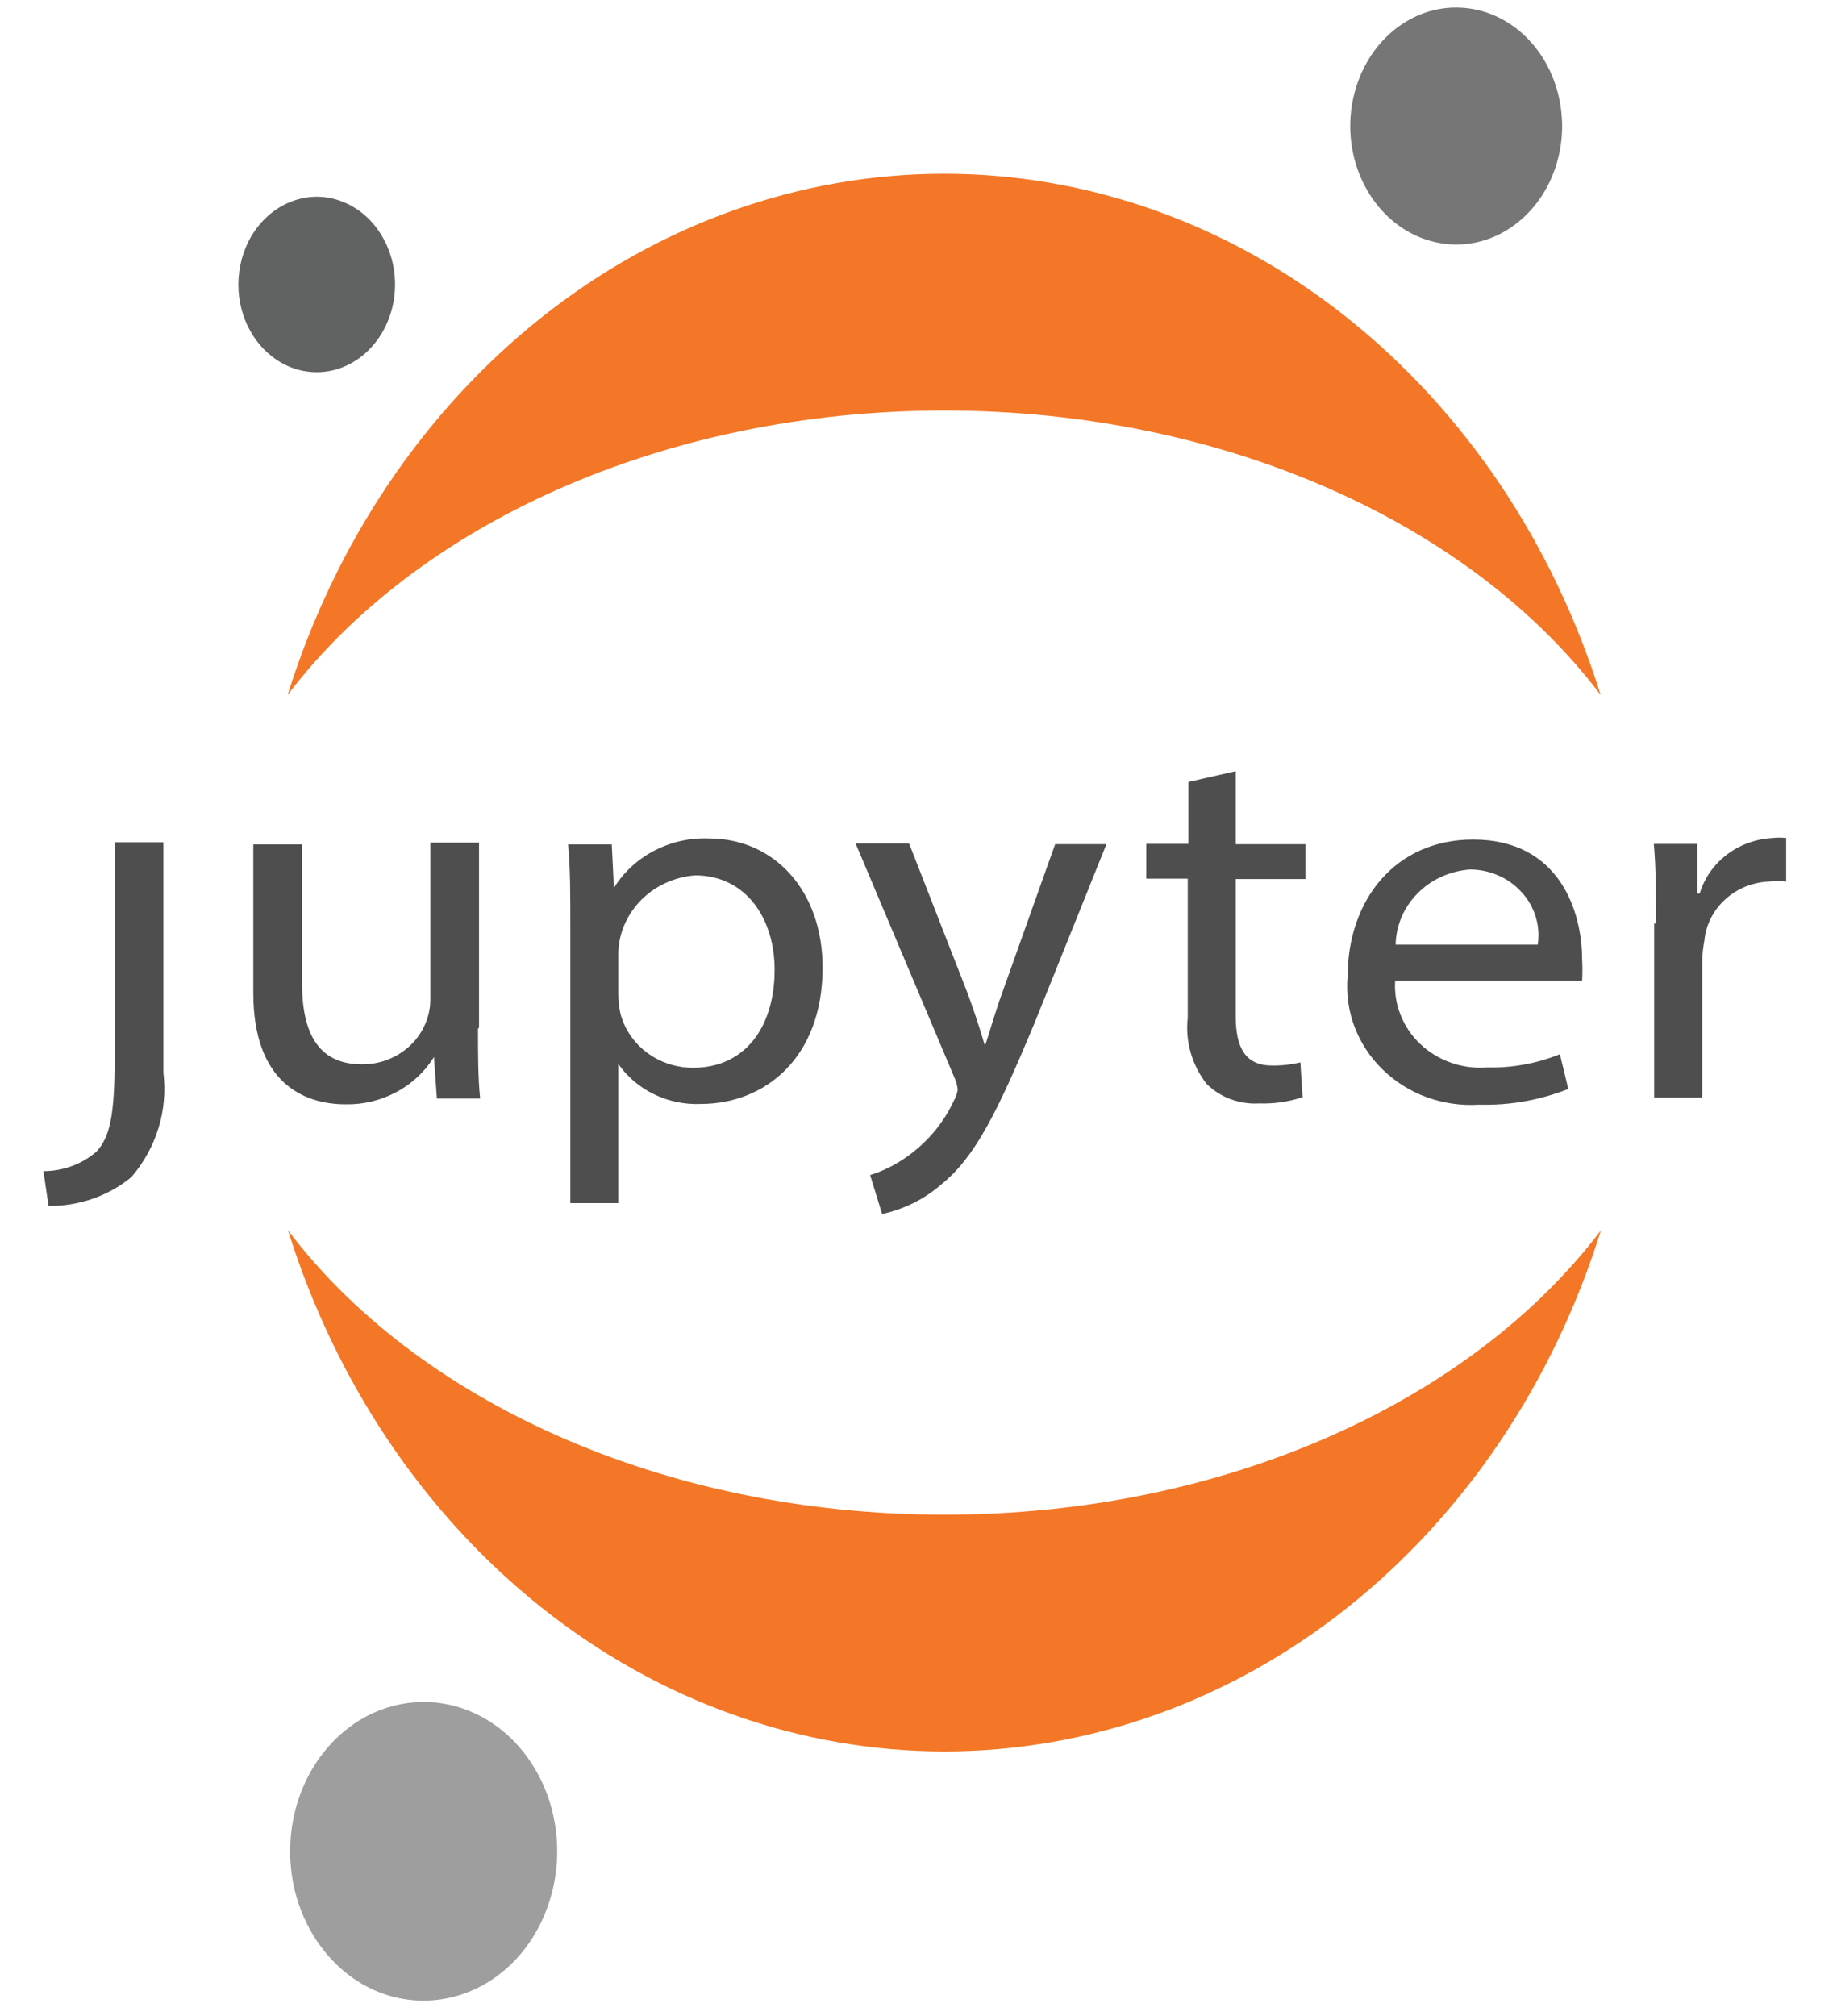 <svg width="72" height="79" viewBox="0 0 72 79" fill="none" xmlns="http://www.w3.org/2000/svg">
<path d="M4.496 41.392C4.496 43.778 4.296 44.554 3.783 45.126C3.213 45.62 2.472 45.892 1.702 45.892L1.903 47.255C3.093 47.269 4.249 46.867 5.152 46.123C5.637 45.555 5.998 44.902 6.213 44.199C6.427 43.503 6.492 42.762 6.404 42.033V33.005H4.496V41.392ZM18.735 40.317C18.735 41.339 18.735 42.252 18.819 43.044H17.123L17.009 41.42C16.655 41.994 16.147 42.469 15.54 42.793C14.918 43.123 14.236 43.288 13.547 43.274C11.895 43.274 9.928 42.416 9.928 38.913V33.089H11.839V38.543C11.839 40.438 12.451 41.706 14.175 41.706C14.527 41.711 14.878 41.648 15.21 41.518C15.531 41.394 15.829 41.205 16.087 40.96C16.332 40.729 16.53 40.443 16.669 40.121C16.804 39.812 16.871 39.473 16.867 39.13V33.02H18.775V40.262L18.735 40.317ZM22.354 36.334C22.354 35.065 22.354 34.028 22.267 33.089H23.978L24.062 34.794C24.444 34.176 24.992 33.671 25.65 33.33C26.321 32.986 27.056 32.823 27.795 32.856C30.332 32.856 32.241 34.889 32.241 37.914C32.241 41.487 29.948 43.26 27.468 43.26C26.839 43.288 26.212 43.159 25.635 42.881C25.07 42.607 24.586 42.197 24.234 41.691V47.145H22.354V36.334ZM24.234 38.991C24.238 39.239 24.268 39.487 24.32 39.728C24.481 40.333 24.848 40.869 25.364 41.253C25.88 41.637 26.516 41.842 27.169 41.842C29.179 41.842 30.36 40.274 30.36 37.998C30.36 36.007 29.249 34.302 27.24 34.302C26.445 34.365 25.701 34.701 25.147 35.251C24.595 35.802 24.268 36.524 24.234 37.287L24.234 38.991ZM35.643 33.08L37.938 38.956C38.181 39.624 38.404 40.301 38.606 40.987C38.806 40.388 39.018 39.623 39.277 38.915L41.356 33.08H43.366L40.516 40.169C39.091 43.578 38.221 45.336 36.91 46.399C36.251 46.979 35.445 47.382 34.574 47.572L34.104 46.046C34.702 45.86 35.266 45.56 35.771 45.16C36.466 44.617 37.018 43.925 37.381 43.141C37.458 43.008 37.511 42.86 37.538 42.705C37.52 42.539 37.477 42.378 37.409 42.228L33.535 33.051H35.614L35.643 33.08ZM48.433 30.22V33.082H51.168V34.446H48.433V39.818C48.433 41.046 48.804 41.754 49.858 41.754C50.231 41.759 50.604 41.718 50.968 41.63L51.054 42.995C50.504 43.176 49.932 43.258 49.359 43.239C48.98 43.262 48.6 43.206 48.239 43.074C47.891 42.948 47.569 42.744 47.294 42.476C46.714 41.732 46.449 40.808 46.553 39.885V34.431H44.928V33.068H46.58V30.641L48.433 30.22ZM54.686 38.381C54.648 38.843 54.714 39.309 54.882 39.742C55.056 40.189 55.321 40.585 55.656 40.901C55.999 41.229 56.412 41.482 56.867 41.642C57.321 41.804 57.808 41.866 58.29 41.83C59.261 41.853 60.227 41.677 61.14 41.311L61.468 42.674C60.348 43.113 59.166 43.321 57.978 43.289C57.279 43.334 56.581 43.234 55.928 42.998C55.29 42.769 54.7 42.401 54.194 41.913C53.704 41.437 53.326 40.864 53.089 40.235C52.854 39.616 52.761 38.941 52.819 38.271C52.819 35.27 54.686 32.899 57.736 32.899C61.154 32.899 62.01 35.761 62.01 37.59C62.026 37.871 62.026 38.152 62.01 38.434H54.643L54.686 38.381ZM60.271 37.018C60.327 36.652 60.299 36.277 60.192 35.925C60.079 35.564 59.892 35.236 59.645 34.968C59.386 34.681 59.076 34.457 58.734 34.31C58.38 34.154 58.003 34.073 57.622 34.072C56.839 34.127 56.104 34.457 55.565 35.004C55.023 35.547 54.716 36.264 54.701 37.017L60.271 37.018ZM64.906 36.179C64.906 35.008 64.906 33.997 64.82 33.07H66.531V35.02H66.617C66.796 34.419 67.167 33.885 67.676 33.495C68.188 33.104 68.813 32.875 69.466 32.839C69.645 32.818 69.827 32.818 70.008 32.839V34.543C69.79 34.52 69.57 34.52 69.353 34.543C68.706 34.567 68.089 34.815 67.621 35.242C67.15 35.669 66.86 36.245 66.802 36.86C66.748 37.141 66.72 37.423 66.716 37.706V43.01H64.835V36.193L64.906 36.179Z" fill="#4E4E4E"/>
<path d="M61.223 4.736C61.258 5.653 61.05 6.562 60.624 7.349C60.199 8.132 59.574 8.758 58.829 9.148C58.085 9.536 57.254 9.668 56.442 9.527C55.628 9.386 54.871 8.98 54.267 8.359C53.66 7.735 53.233 6.927 53.039 6.034C52.845 5.142 52.892 4.206 53.176 3.344C53.456 2.484 53.959 1.734 54.622 1.19C55.283 0.648 56.076 0.337 56.897 0.298C57.442 0.273 57.986 0.367 58.498 0.576C59.01 0.785 59.48 1.105 59.88 1.516C60.692 2.35 61.174 3.507 61.221 4.734L61.223 4.736Z" fill="#767677"/>
<path d="M37.014 59.355C25.957 59.355 16.302 54.861 11.287 48.208C13.146 54.165 16.625 59.336 21.245 63.008C25.845 66.664 31.361 68.63 37.02 68.631C42.679 68.629 48.195 66.663 52.795 63.008C57.413 59.336 60.891 54.165 62.749 48.208C57.724 54.861 48.069 59.355 37.014 59.355ZM37.009 16.087C48.066 16.087 57.722 20.582 62.736 27.233C60.876 21.276 57.397 16.105 52.778 12.433C48.178 8.778 42.663 6.81 37.005 6.807C31.346 6.81 25.831 8.778 21.232 12.433C16.612 16.104 13.133 21.275 11.274 27.233C16.298 20.595 25.953 16.087 37.009 16.087Z" fill="#F37726"/>
<path d="M21.834 72.288C21.879 73.444 21.617 74.59 21.079 75.582C20.545 76.57 19.759 77.359 18.819 77.848C17.879 78.338 16.83 78.505 15.804 78.331C14.778 78.155 13.823 77.641 13.064 76.855C12.302 76.068 11.764 75.05 11.519 73.928C11.276 72.801 11.336 71.621 11.691 70.531C12.047 69.445 12.684 68.5 13.522 67.814C14.498 67.018 15.693 66.625 16.902 66.701C18.112 66.778 19.259 67.32 20.147 68.234C21.169 69.287 21.775 70.745 21.834 72.29V72.288Z" fill="#9E9E9E"/>
<path d="M12.548 14.583C11.94 14.612 11.339 14.439 10.821 14.085C10.299 13.731 9.884 13.213 9.628 12.597C9.371 11.981 9.285 11.294 9.38 10.624C9.472 9.952 9.741 9.325 10.154 8.824C10.564 8.325 11.098 7.971 11.689 7.809C12.279 7.645 12.9 7.684 13.47 7.921C14.042 8.155 14.537 8.573 14.893 9.122C15.312 9.765 15.519 10.548 15.479 11.341C15.439 12.133 15.155 12.886 14.673 13.473C14.402 13.804 14.075 14.073 13.71 14.264C13.344 14.454 12.949 14.563 12.546 14.583H12.548Z" fill="#616262"/>
</svg>
